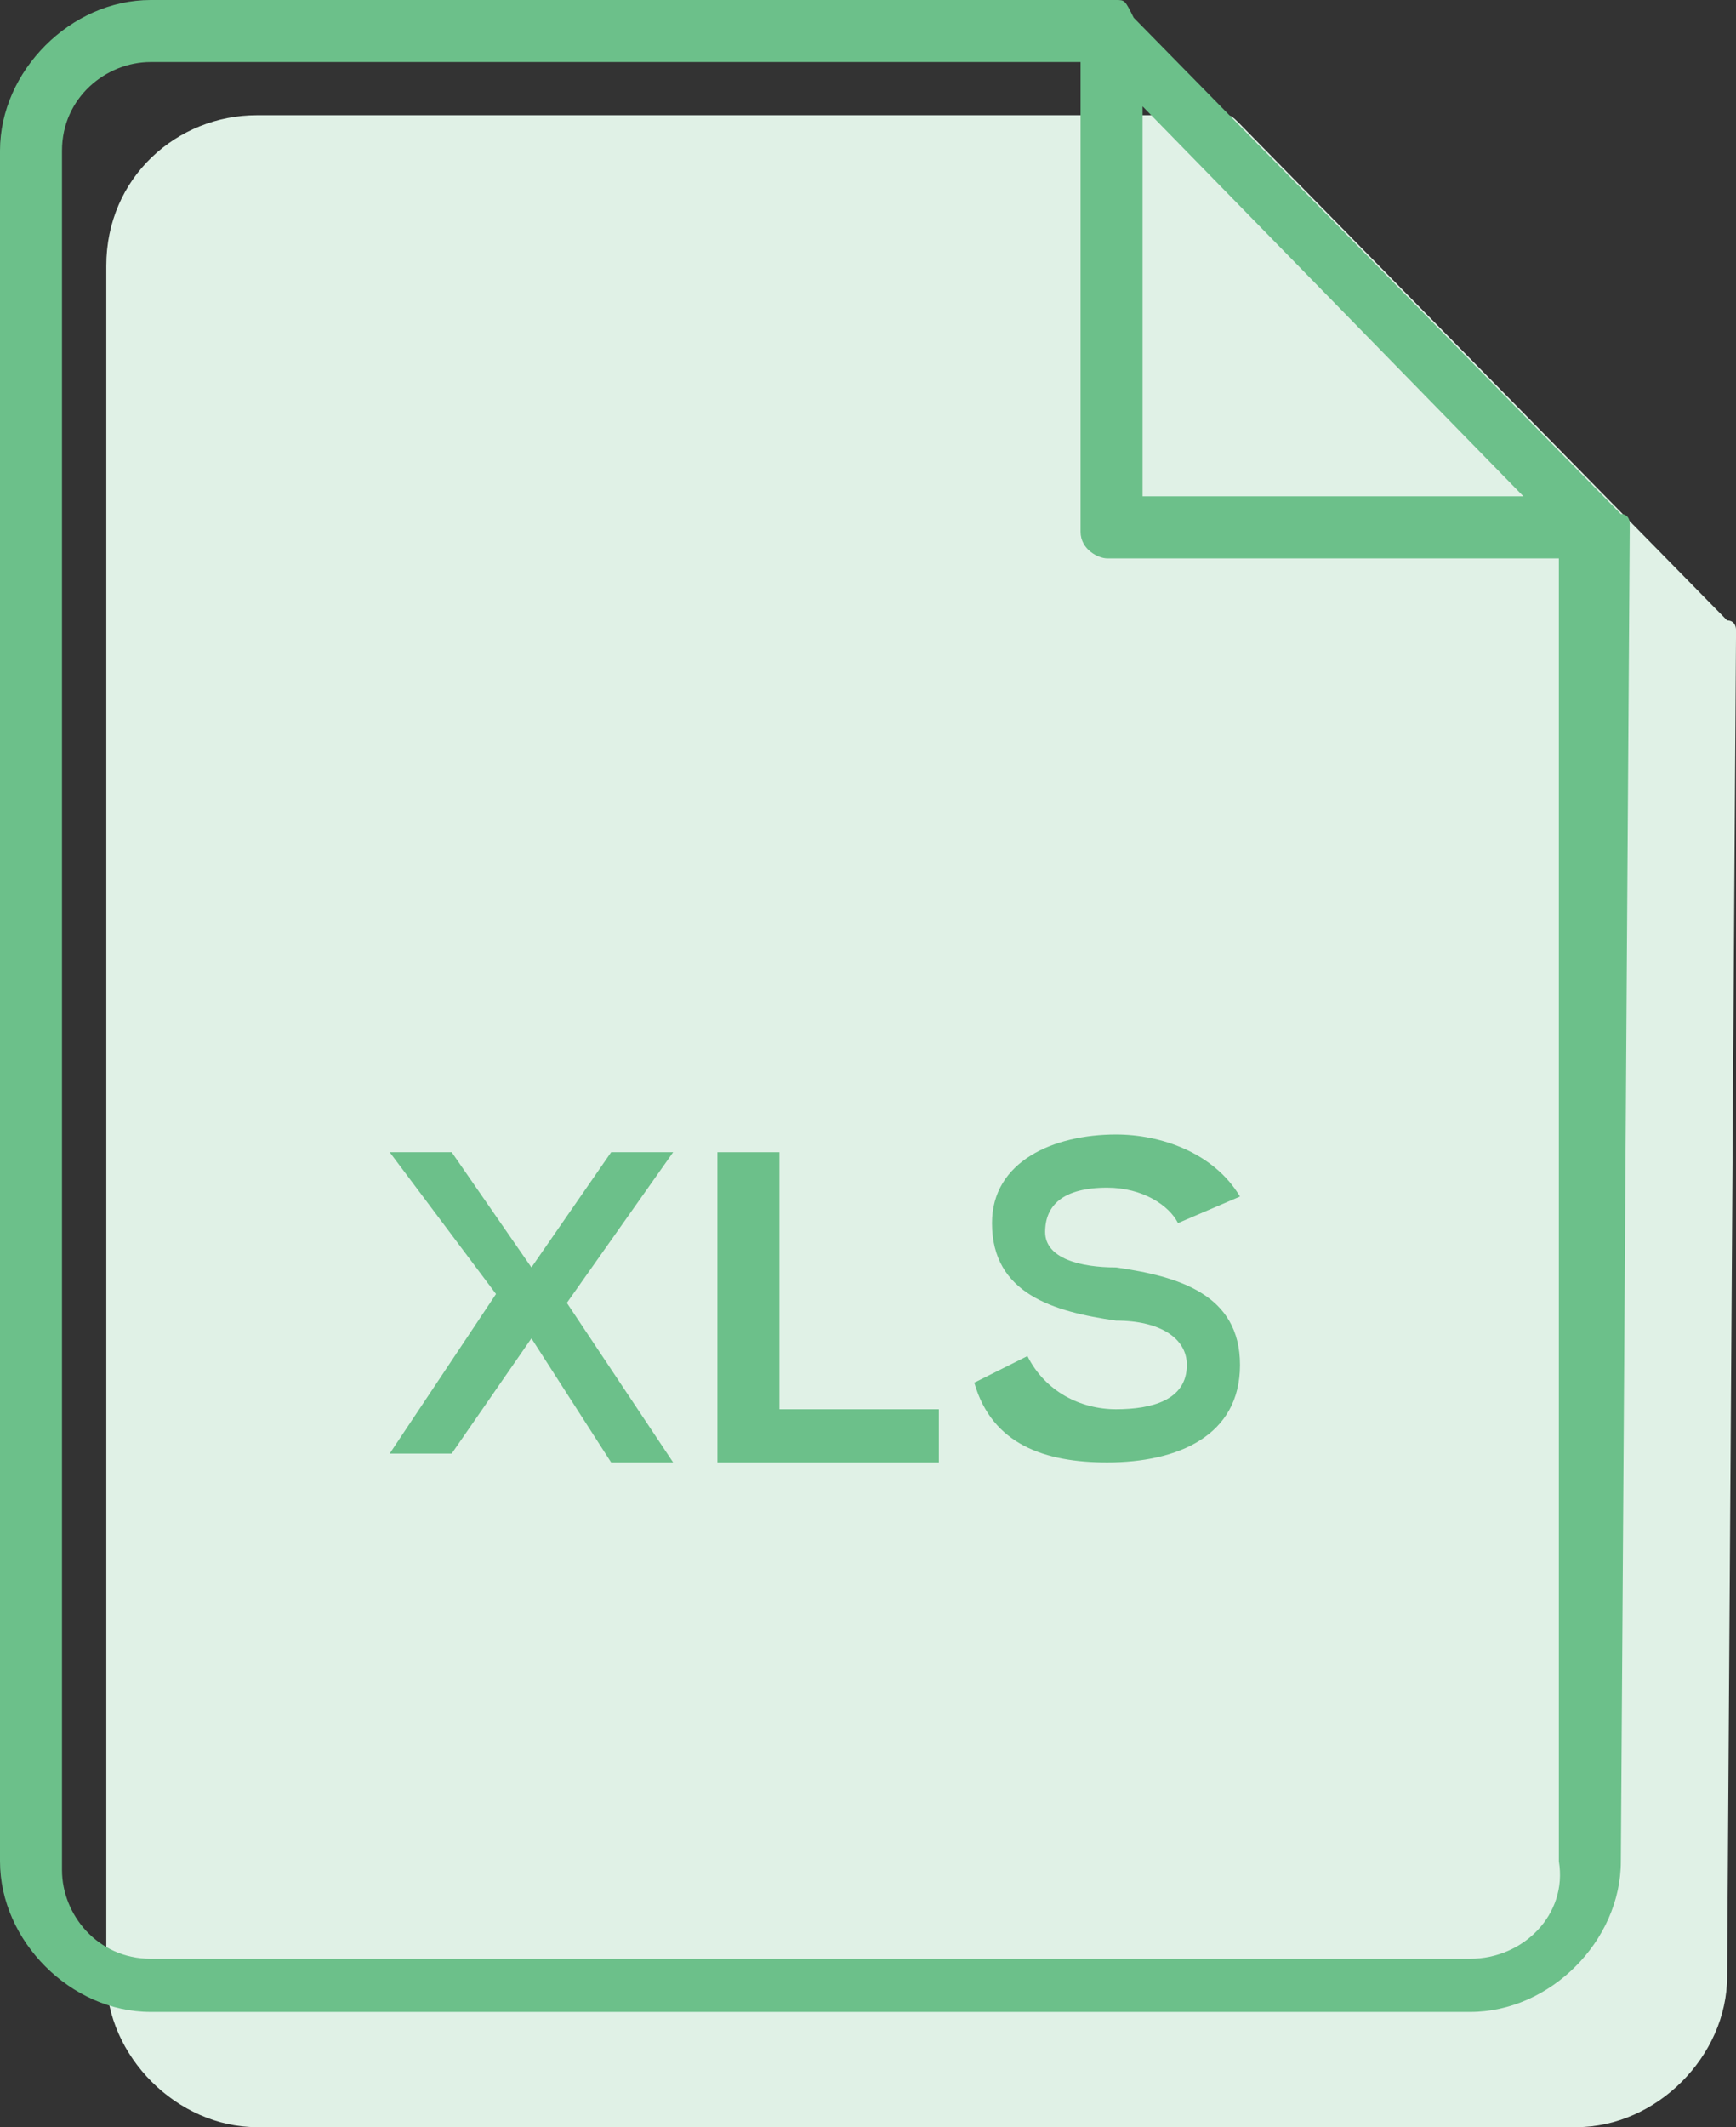 <?xml version="1.0" encoding="utf-8"?>
<!-- Generator: Adobe Illustrator 25.2.1, SVG Export Plug-In . SVG Version: 6.00 Build 0)  -->
<svg version="1.1" id="Capa_1" xmlns="http://www.w3.org/2000/svg" xmlns:xlink="http://www.w3.org/1999/xlink" x="0px" y="0px"
	 viewBox="0 0 19.6 24" style="enable-background:new 0 0 19.6 24;" xml:space="preserve">
<rect x="0" y="0" width="19.6" height="24" fill="#333333" stroke="none"/>
<style type="text/css">
	.st0{fill:#E0F1E6;}
	.st1{fill:#6CC08A;}
</style>
<path class="st0" d="M19.6,7.2L19.6,7.2L19.6,7.2L19.6,7.2C19.6,7.2,19.6,7.2,19.6,7.2c0-0.1,0-0.1,0-0.1c0,0,0-0.1-0.1-0.1
	c0,0,0,0,0,0l0,0c0,0,0,0,0,0L14,1.4l0,0c-0.1-0.1-0.1-0.1-0.2-0.1h0c0,0,0,0,0,0H2.9C2,1.3,1.2,2,1.2,3v19.3C1.2,23.2,2,24,2.9,24
	h14.9c0.9,0,1.7-0.8,1.7-1.7L19.6,7.2C19.6,7.2,19.6,7.2,19.6,7.2z"/>
<path class="st1" d="M18.4,6L18.4,6L18.4,6L18.4,6C18.4,5.9,18.3,5.9,18.4,6c0-0.1,0-0.1,0-0.1c0,0,0-0.1-0.1-0.1c0,0,0,0,0,0l0,0
	c0,0,0,0,0,0l-5.5-5.6l0,0C12.7,0,12.7,0,12.6,0h0c0,0,0,0,0,0H1.7C0.8,0,0,0.8,0,1.7V21c0,0.9,0.8,1.7,1.7,1.7h14.9
	c0.9,0,1.7-0.8,1.7-1.7L18.4,6C18.4,6,18.4,6,18.4,6z M12.9,1.2l4.3,4.4h-4.3C12.9,5.6,12.9,1.2,12.9,1.2z M16.6,22.1H1.7
	c-0.6,0-1-0.5-1-1V1.7c0-0.6,0.5-1,1-1h10.5v5.3c0,0.2,0.2,0.3,0.3,0.3h5.1V21C17.7,21.6,17.2,22.1,16.6,22.1z"/>
<g>
	<path class="st1" d="M6.9,13h0.7v0l-1.2,1.7l1.2,1.8v0H6.9L6,15.1l-0.9,1.3H4.4v0l1.2-1.8L4.4,13v0h0.7L6,14.3L6.9,13z"/>
	<path class="st1" d="M8.8,13v2.9h1.8v0.6H8.1V13H8.8z"/>
	<path class="st1" d="M13.3,13.8c-0.1-0.2-0.4-0.4-0.8-0.4c-0.5,0-0.7,0.2-0.7,0.5c0,0.3,0.4,0.4,0.8,0.4c0.7,0.1,1.4,0.3,1.4,1.1
		c0,0.8-0.7,1.1-1.5,1.1c-0.7,0-1.3-0.2-1.5-0.9l0.6-0.3c0.2,0.4,0.6,0.6,1,0.6c0.4,0,0.8-0.1,0.8-0.5c0-0.3-0.3-0.5-0.8-0.5
		c-0.7-0.1-1.4-0.3-1.4-1.1c0-0.7,0.7-1,1.4-1c0.5,0,1.1,0.2,1.4,0.7L13.3,13.8z"/>
</g>
</svg>
